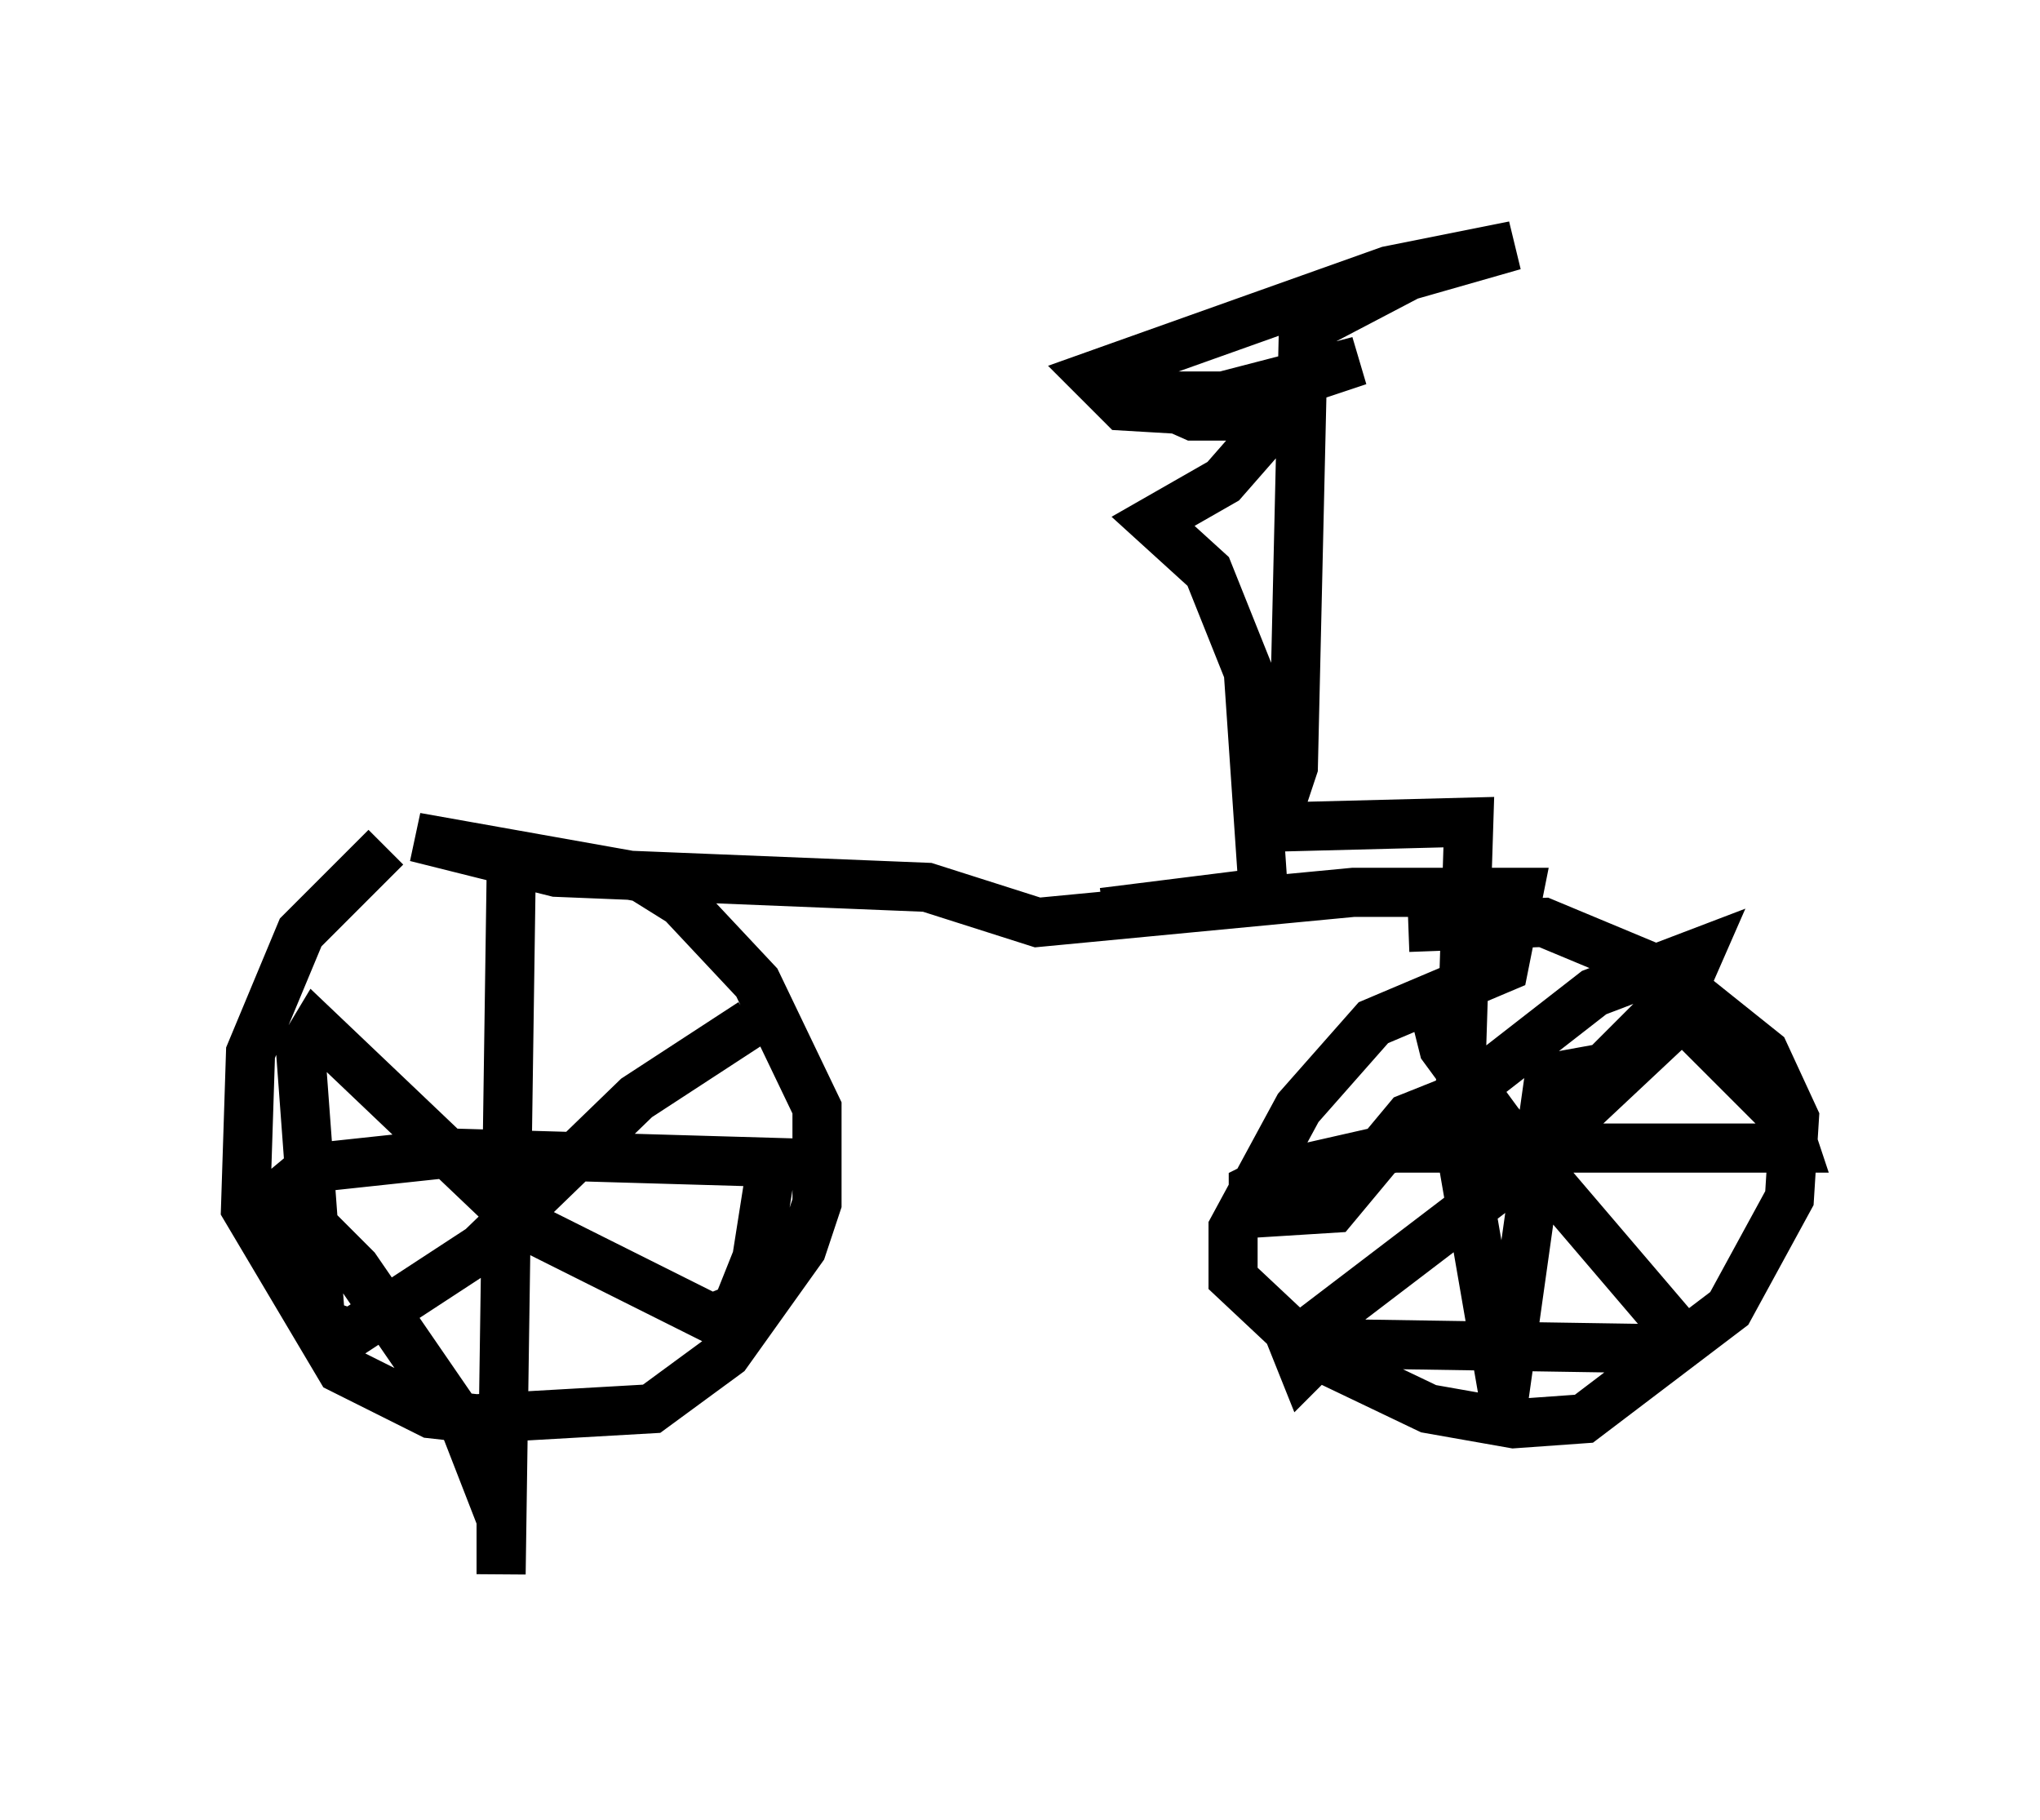 <?xml version="1.0" encoding="utf-8" ?>
<svg baseProfile="full" height="37.052" version="1.1" width="41.544" xmlns="http://www.w3.org/2000/svg" xmlns:ev="http://www.w3.org/2001/xml-events" xmlns:xlink="http://www.w3.org/1999/xlink"><defs /><rect fill="white" height="37.052" width="41.544" x="0" y="0" /><path d="M9.083, 16.944 m-1.225, 0.306 l-1.735, 1.735 -1.021, 2.45 l-0.102, 3.165 1.94, 3.267 l1.838, 0.919 0.919, 0.102 l3.573, -0.204 1.531, -1.123 l1.531, -2.144 0.306, -0.919 l0.0, -1.94 -1.225, -2.552 l-1.531, -1.633 -0.817, -0.51 l-4.594, -0.817 2.858, 0.715 l7.554, 0.306 2.246, 0.715 l6.431, -0.613 3.369, 0.0 l-0.306, 1.531 -2.654, 1.123 l-1.531, 1.735 -1.327, 2.45 l0.0, 1.021 1.633, 1.531 l2.348, 1.123 1.735, 0.306 l1.429, -0.102 2.96, -2.246 l1.225, -2.246 0.102, -1.633 l-0.613, -1.327 -2.042, -1.633 l-2.45, -1.021 -2.756, 0.102 m-18.273, -1.021 l-0.204, 14.19 0.0, -1.123 l-0.715, -1.838 -2.246, -3.267 l-1.531, -1.531 0.613, -0.51 l2.858, -0.306 7.044, 0.204 l-0.51, 0.0 -0.306, 1.94 l-0.408, 1.021 -0.51, 0.204 l-3.879, -1.94 -4.185, -3.981 l-0.306, 0.51 0.408, 5.513 l0.613, 0.204 2.654, -1.735 l3.165, -3.063 2.348, -1.531 m13.883, -0.306 l0.204, 0.817 1.123, 1.531 l3.573, 4.185 -0.51, 0.408 l-6.533, -0.102 -0.51, 0.51 l-0.204, -0.51 4.288, -3.267 l3.267, -3.063 0.715, -1.633 l-2.144, 0.817 -2.756, 2.144 l-1.021, 0.408 -1.531, 1.838 l-1.633, 0.102 0.0, -0.51 l0.613, -0.306 2.246, -0.51 l8.167, 0.0 -0.204, -0.613 l-2.042, -2.042 -0.613, 0.0 l-1.021, 1.021 -1.123, 0.204 l-0.919, 6.533 -0.919, -5.308 l0.204, -6.431 -3.981, 0.102 l0.408, -1.225 0.204, -8.881 l2.144, -1.123 2.144, -0.613 l-2.552, 0.51 -6.023, 2.144 l0.613, 0.613 1.735, 0.102 l3.063, -1.021 -2.756, 0.715 l-1.531, 0.0 0.919, 0.408 l1.327, 0.0 0.0, 0.51 l-0.715, 0.817 -1.429, 0.817 l1.123, 1.021 0.817, 2.042 l0.306, 4.492 -3.267, 0.408 " fill="none" stroke="black" stroke-width="1" /></svg>